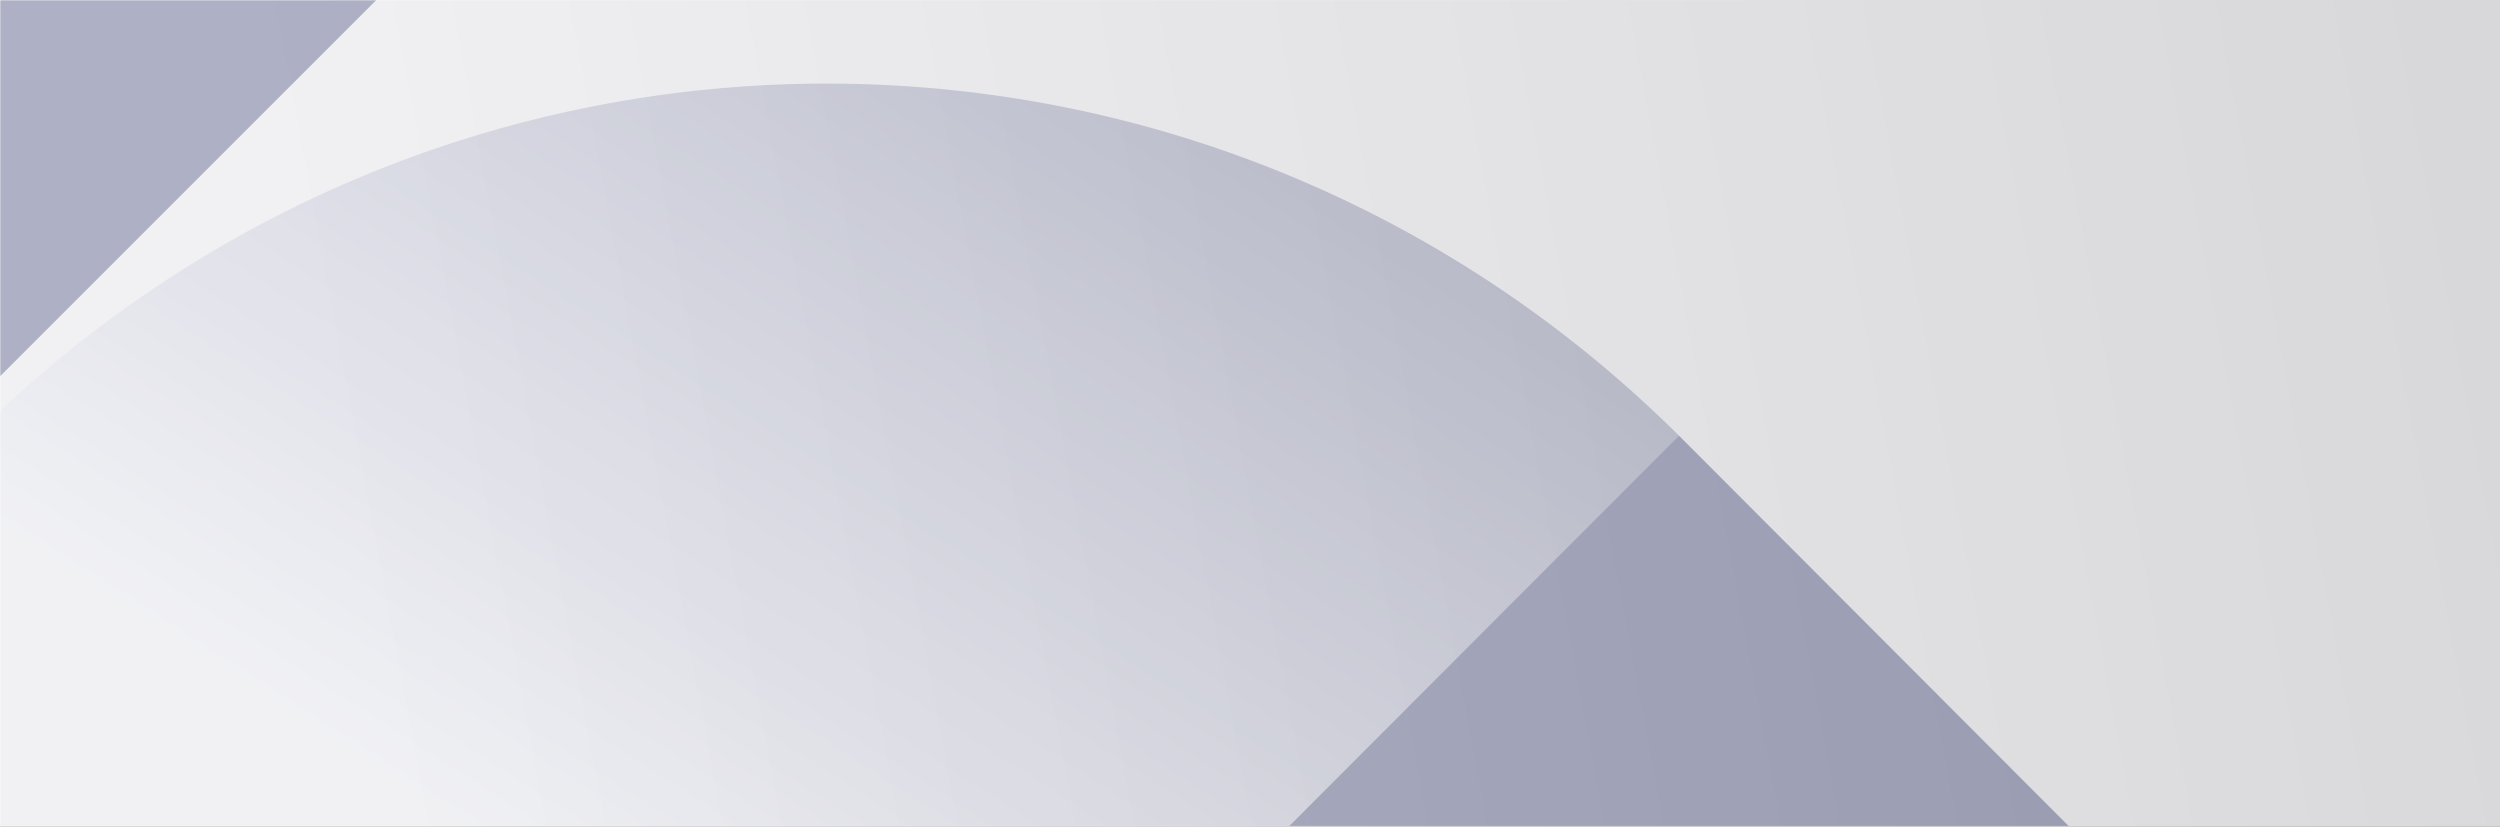 <svg xmlns="http://www.w3.org/2000/svg" xmlns:xlink="http://www.w3.org/1999/xlink" id="Lager_1" viewBox="0 0 2087 690"><rect x="0" y="0" width="2087" height="690" fill="#808080" stroke="none"/><defs><style>.cls-1{fill:#cfcfcf}.cls-2{fill:url(#Namnlös_övertoning)}.cls-3{mask:url(#mask)}.cls-4{opacity:.33}.cls-5{fill:#0a1250}.cls-6{opacity:.82}.cls-7{fill:url(#Namnlös_övertoning_2)}.cls-8{fill:#fff;fill-rule:evenodd}</style><linearGradient id="Namnlös_övertoning" x1="2097.81" x2="295.31" y1="541.42" y2="205.42" gradientTransform="matrix(1 0 0 -1 0 689.89)" gradientUnits="userSpaceOnUse"><stop offset="0" stop-color="#d9d9d9"/><stop offset="1" stop-color="#fff"/></linearGradient><mask id="mask" width="8273" height="8273" x="-2489.5" y="-3885.5" maskUnits="userSpaceOnUse"><path id="mask0_499_415" d="M0 0h2087v690H0z" class="cls-1"/></mask><linearGradient id="Namnlös_övertoning_2" x1="-86.55" x2="938.85" y1="-841.33" y2="752.35" gradientTransform="matrix(1 0 0 -1 0 689.89)" gradientUnits="userSpaceOnUse"><stop offset="0.51" stop-color="#fff"/><stop offset="1" stop-color="#fff" stop-opacity="0.3"/></linearGradient></defs><path d="M0 0h2087v690H0z" class="cls-2"/><g class="cls-3"><g class="cls-4"><path d="M-2489.5-3208.62c0-373.83 303.05-676.88 676.88-676.88h6919.24c373.83 0 676.88 303.05 676.88 676.88v6919.24c0 373.83-303.05 676.88-676.88 676.88h-6919.24c-373.83 0-676.88-303.05-676.88-676.88Z" class="cls-5"/><g class="cls-6"><path d="M-114.61 450.66c-197.8 198.09-197.8 517.68 0 715.77s516.93 198.09 714.73 0l801.76-802.93C1006.28-32.68 368-32.68-27.57 363.5Z" class="cls-7"/><path d="m2184.39-1870.22-790.64 790.63-560.93-560.94a832.5 832.5 0 0 0-588.62-243.81 832.4 832.4 0 0 0-588.61 243.82L-474-1510.93 675.55-361.38-114.83 429c-121.95 122-168.93 290.48-140.94 448.31-19.49-150.24 28.55-307.47 144.13-423.22l87-87.16c395.64-396.18 1033.89-396.18 1429.5 0l550 551a832.43 832.43 0 0 0 1177.23 0l129.59-129.59L2112-361.38 2902.59-1152c198.35-198.35 198.37-519.92 0-718.25s-519.85-198.32-718.2.03" class="cls-8"/></g></g></g></svg>